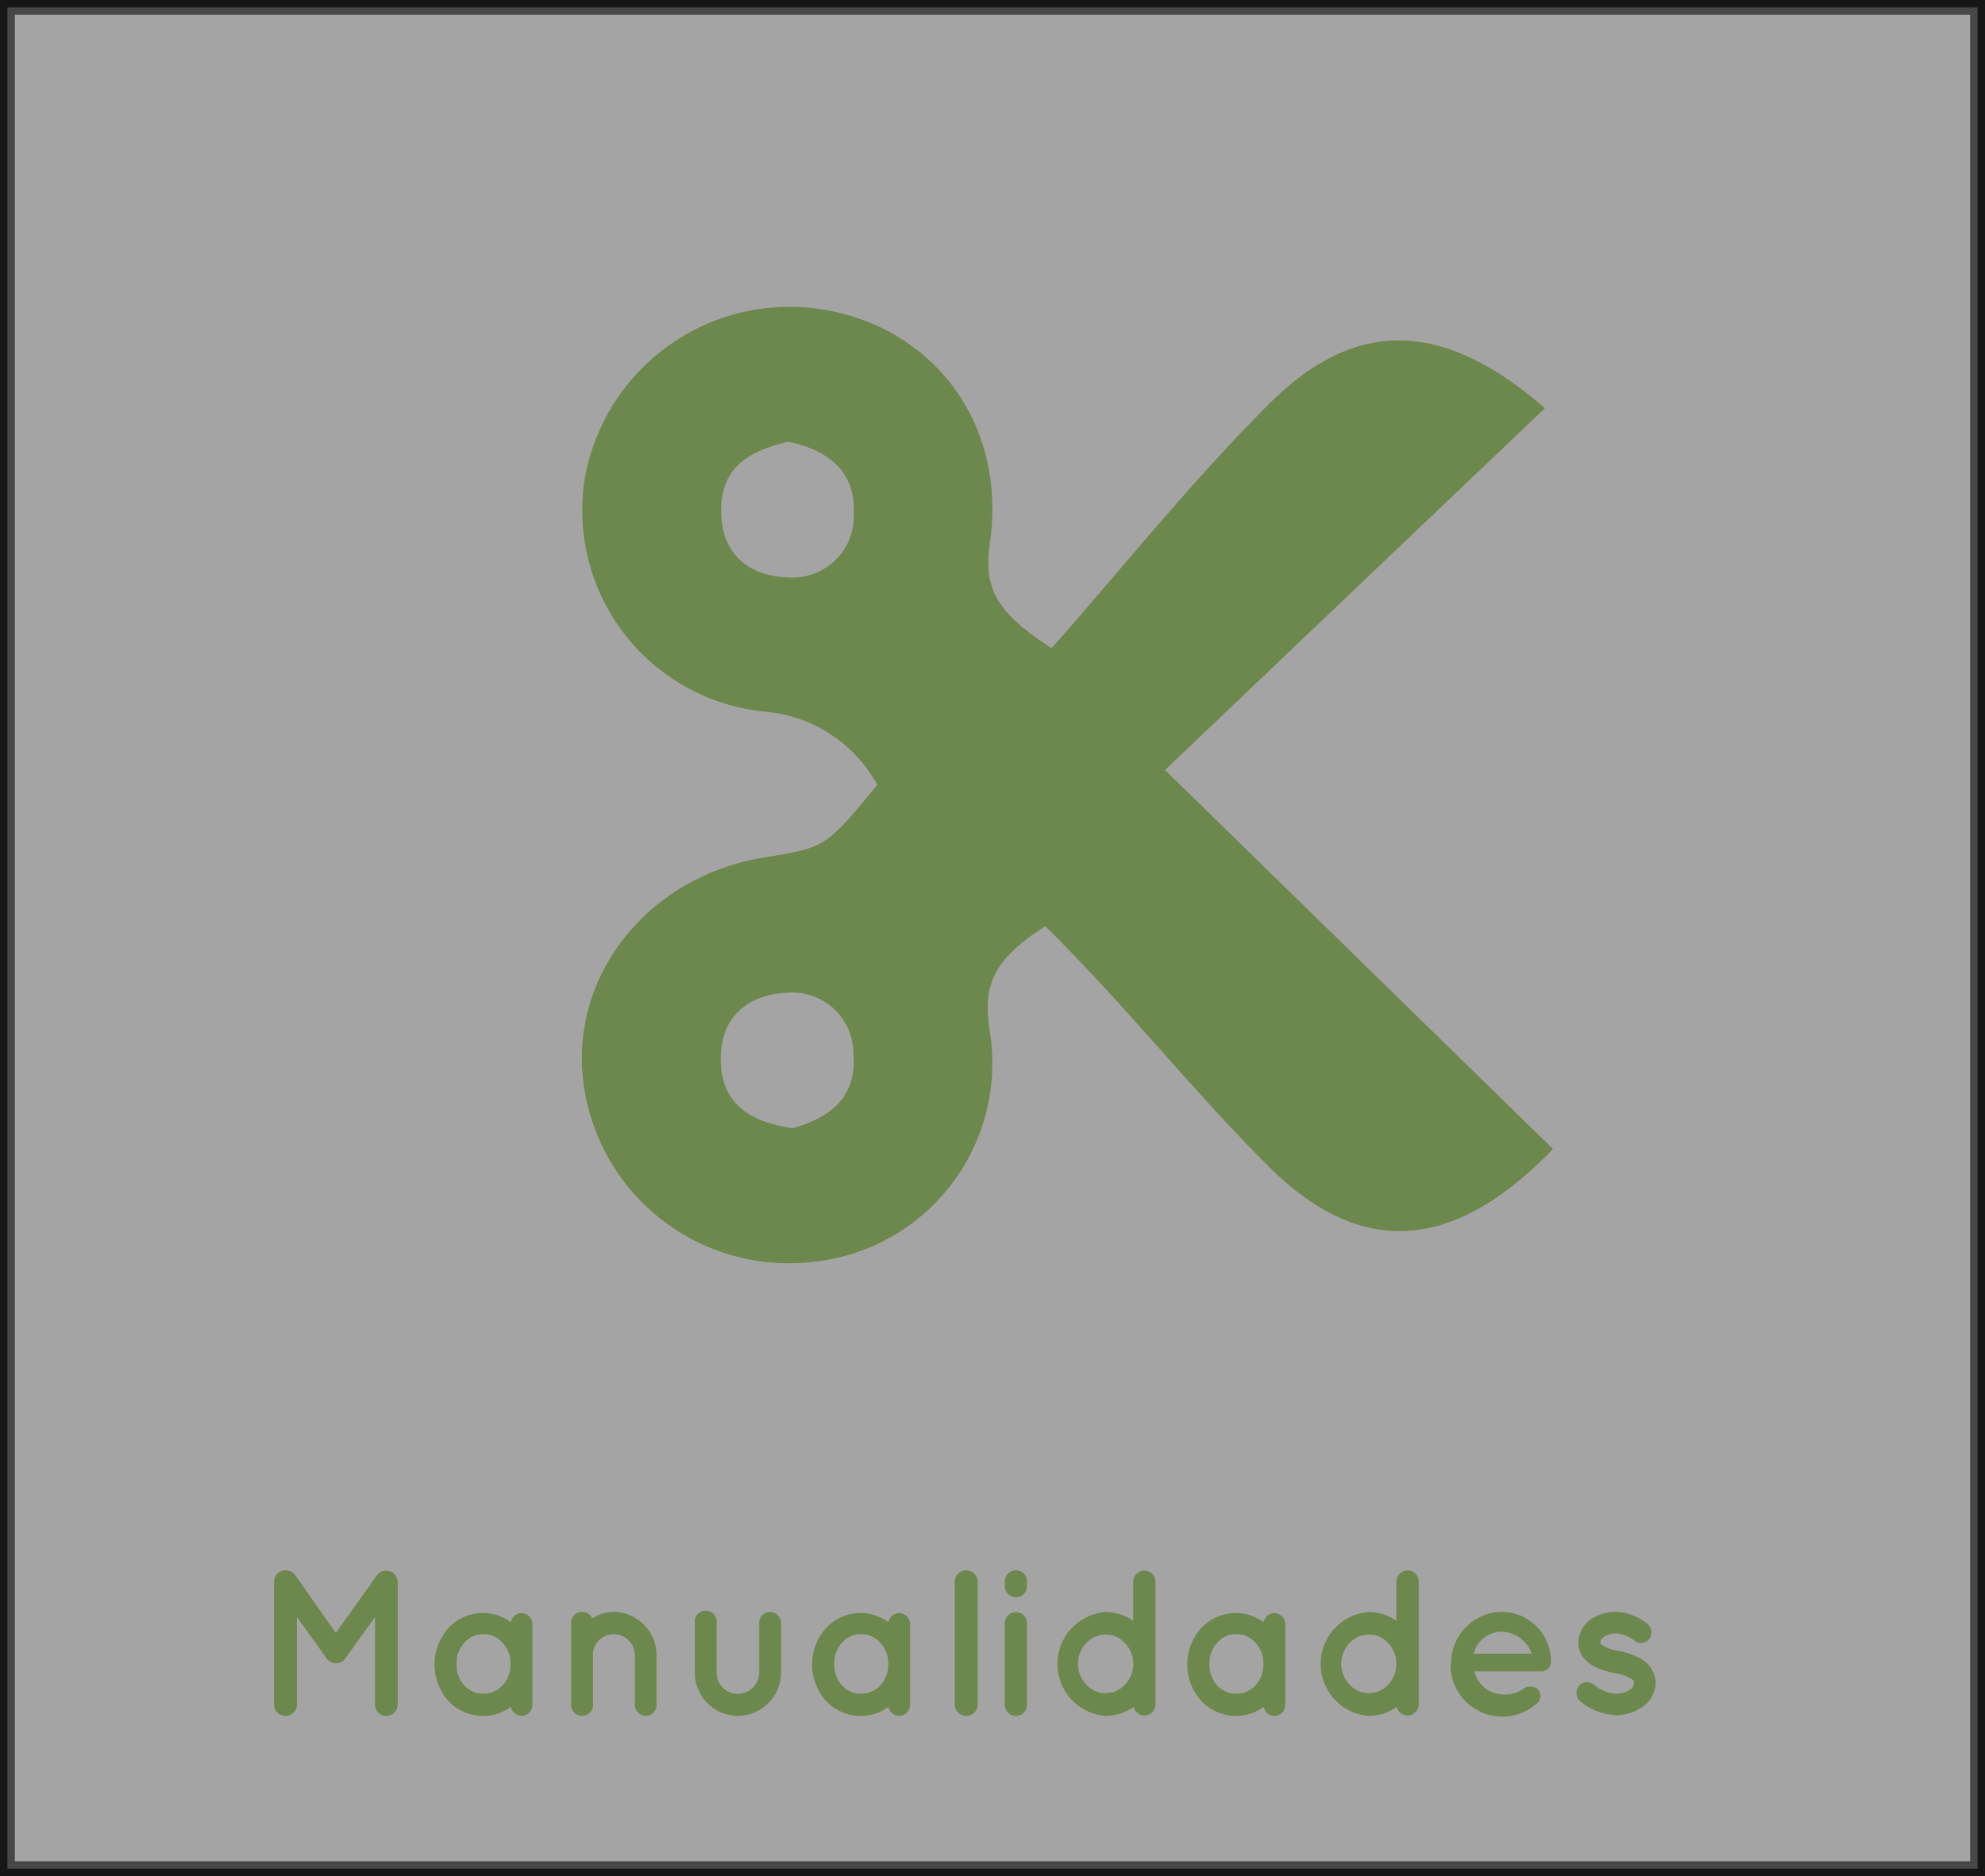 <svg xmlns="http://www.w3.org/2000/svg" viewBox="0 0 133.7 126.38">
  <rect x="0" y="0" width="133.7" height="126.38" fill="#333333" stroke="none"/>
  <title>Recurso 23</title>
  <g id="Capa_2" data-name="Capa 2">
    <g id="trazo">
      <g>
        <rect x="0.5" y="0.5" width="132.7" height="125.38" style="fill: #f9f9f9;stroke: #000;stroke-miterlimit: 10;opacity: 0.57"/>
        <path d="M59.09,52.87a9.52,9.52,0,0,0-7.57-4.93A13.63,13.63,0,0,1,39.36,32.41,14,14,0,0,1,54.85,20.77c7.74.95,13,7.56,11.83,15.75-.42,3,.24,4.61,4.15,7.15,4.86-5.51,9.46-11.28,14.64-16.45,5.87-5.88,11.79-5.64,18.59.28-8.35,7.94-16.69,15.89-25.59,24.37L104.6,77.4c-6.75,7-13,7.33-19.2,1.13-5.18-5.18-9.76-11-15-16.14-3.61,2.33-4.17,4-3.75,7A13.44,13.44,0,0,1,54.76,85,13.94,13.94,0,0,1,39.35,73.3C38.19,65.87,43.57,59,51.6,57.74,55.62,57.08,55.62,57.08,59.09,52.87Zm-6-23.12c-2.37.58-4.52,1.54-4.52,4.62s2,4.48,4.61,4.53a4.12,4.12,0,0,0,4.33-4.17C57.67,31.82,55.89,30.34,53.06,29.75ZM53.38,76c2.55-.69,4.38-2.14,4.1-5.07a4.11,4.11,0,0,0-4.42-4.06c-2.65.11-4.59,1.6-4.51,4.63S50.73,75.6,53.38,76Z" style="fill: #6c884c"/>
        <g>
          <path d="M26.79,106.55v8.27a.78.78,0,0,1-.77.77.76.76,0,0,1-.76-.77v-5.9l-2,2.8a.74.74,0,0,1-.62.32h0a.78.78,0,0,1-.64-.32l-2-2.8v5.9a.77.77,0,1,1-1.54,0v-8.27a.77.77,0,0,1,.76-.77h.05a.75.75,0,0,1,.61.32L22.62,110l2.76-3.87a.74.74,0,0,1,.62-.32h0A.79.79,0,0,1,26.79,106.55Z" style="fill: #6c884c"/>
          <path d="M35.86,112.1v2.74a.74.74,0,0,1-.73.75.76.76,0,0,1-.72-.61,3.13,3.13,0,0,1-1.85.61,3.19,3.19,0,0,1-2.35-1,3.7,3.7,0,0,1,0-4.93,3.17,3.17,0,0,1,2.35-1,3.14,3.14,0,0,1,1.85.62.76.76,0,0,1,.72-.62.75.75,0,0,1,.73.76Zm-1.47,0a2.07,2.07,0,0,0-.54-1.44,1.7,1.7,0,0,0-1.29-.58,1.63,1.63,0,0,0-1.28.58,2,2,0,0,0-.53,1.44,2.07,2.07,0,0,0,.53,1.44,1.71,1.71,0,0,0,1.28.55,1.78,1.78,0,0,0,1.29-.55A2.13,2.13,0,0,0,34.39,112.1Z" style="fill: #6c884c"/>
          <path d="M44.22,111.5v3.34a.74.74,0,0,1-.72.75.76.76,0,0,1-.74-.75V111.5a1.43,1.43,0,0,0-1.44-1.42,1.39,1.39,0,0,0-1.38,1.42v3.34a.24.24,0,0,1,0,.14.76.76,0,0,1-.73.61.74.74,0,0,1-.74-.75v-5.52a.74.74,0,0,1,.74-.74.76.76,0,0,1,.68.44,2.67,2.67,0,0,1,1.46-.44A2.92,2.92,0,0,1,44.22,111.5Z" style="fill: #6c884c"/>
          <path d="M49.68,115.59a2.92,2.92,0,0,1-2.88-2.92v-3.35a.74.74,0,1,1,1.47,0v3.35a1.41,1.41,0,0,0,1.41,1.43,1.45,1.45,0,0,0,1.46-1.43v-3.35a.73.73,0,0,1,.72-.74.77.77,0,0,1,.75.74v3.35A2.94,2.94,0,0,1,49.68,115.59Z" style="fill: #6c884c"/>
          <path d="M61.3,112.1v2.74a.75.75,0,0,1-.74.75.77.77,0,0,1-.72-.61,3.1,3.1,0,0,1-1.84.61,3.19,3.19,0,0,1-2.35-1,3.67,3.67,0,0,1,0-4.93,3.17,3.17,0,0,1,2.35-1,3.11,3.11,0,0,1,1.84.62.76.76,0,0,1,.72-.62.75.75,0,0,1,.74.76Zm-1.47,0a2.07,2.07,0,0,0-.54-1.44,1.7,1.7,0,0,0-1.29-.58,1.67,1.67,0,0,0-1.29.58,2.06,2.06,0,0,0-.52,1.44,2.12,2.12,0,0,0,.52,1.44,1.74,1.74,0,0,0,1.29.55,1.78,1.78,0,0,0,1.29-.55A2.13,2.13,0,0,0,59.83,112.1Z" style="fill: #6c884c"/>
          <path d="M65.07,105.78a.78.78,0,0,1,.78.77v8.27a.77.77,0,1,1-1.54,0v-8.27A.77.77,0,0,1,65.07,105.78Z" style="fill: #6c884c"/>
          <path d="M69.17,106.83a.75.75,0,0,1-.74.77.76.76,0,0,1-.75-.77v-.29a.75.75,0,0,1,.75-.76.74.74,0,0,1,.74.76Zm0,2.54v5.46a.74.74,0,0,1-.74.76.75.75,0,0,1-.75-.76v-5.46a.74.74,0,0,1,.75-.77A.73.73,0,0,1,69.17,109.37Z" style="fill: #6c884c"/>
          <path d="M77.83,114.83a.75.75,0,0,1-1.48.15,3.29,3.29,0,0,1-1.88.61,3.51,3.51,0,0,1,0-7,3.31,3.31,0,0,1,1.86.59v-2.63a.75.75,0,1,1,1.5,0v8.29Zm-3.36-4.72a1.78,1.78,0,0,0-1.3.57,2,2,0,0,0-.56,1.42,2,2,0,0,0,.56,1.38,1.75,1.75,0,0,0,2.6,0,2,2,0,0,0,.56-1.38,2,2,0,0,0-.56-1.42A1.78,1.78,0,0,0,74.47,110.11Z" style="fill: #6c884c"/>
          <path d="M86.57,112.1v2.74a.75.75,0,0,1-.74.75.77.77,0,0,1-.72-.61,3.1,3.1,0,0,1-1.84.61,3.19,3.19,0,0,1-2.35-1,3.67,3.67,0,0,1,0-4.93,3.17,3.17,0,0,1,2.35-1,3.11,3.11,0,0,1,1.84.62.76.76,0,0,1,.72-.62.75.75,0,0,1,.74.76Zm-1.47,0a2.07,2.07,0,0,0-.54-1.44,1.7,1.7,0,0,0-1.29-.58,1.67,1.67,0,0,0-1.29.58,2.06,2.06,0,0,0-.52,1.44,2.12,2.12,0,0,0,.52,1.44,1.74,1.74,0,0,0,1.29.55,1.78,1.78,0,0,0,1.29-.55A2.13,2.13,0,0,0,85.1,112.1Z" style="fill: #6c884c"/>
          <path d="M95.56,114.83a.75.75,0,0,1-1.48.15,3.29,3.29,0,0,1-1.88.61,3.51,3.51,0,0,1,0-7,3.26,3.26,0,0,1,1.85.59v-2.63a.77.77,0,0,1,.77-.76.76.76,0,0,1,.74.76v8.29Zm-3.36-4.72a1.78,1.78,0,0,0-1.3.57,2,2,0,0,0-.56,1.42,2,2,0,0,0,.56,1.38,1.75,1.75,0,0,0,2.6,0,2,2,0,0,0,.55-1.38,2,2,0,0,0-.55-1.42A1.78,1.78,0,0,0,92.2,110.11Z" style="fill: #6c884c"/>
          <path d="M97.74,112.08a3.46,3.46,0,0,1,3.39-3.5,3.32,3.32,0,0,1,3.33,3.25v.07a.57.57,0,0,1,0,.13.67.67,0,0,1-.72.56H99.32a1.86,1.86,0,0,0,.48.92,2.09,2.09,0,0,0,1.33.63,2.25,2.25,0,0,0,1.44-.35.78.78,0,0,1,1,0,.65.65,0,0,1,0,.91,3.49,3.49,0,0,1-5.87-2.58Zm1.51-.68h3.93a2.28,2.28,0,0,0-2.05-1.49A2,2,0,0,0,99.25,111.4Z" style="fill: #6c884c"/>
          <path d="M106.34,113.58a.72.72,0,0,1,1-.11,2.53,2.53,0,0,0,1.52.62,1.8,1.8,0,0,0,.94-.27.56.56,0,0,0,.25-.42.2.2,0,0,0,0-.14s-.07-.1-.18-.17a3.21,3.21,0,0,0-1.11-.39h0a5.68,5.68,0,0,1-1.21-.36,2.4,2.4,0,0,1-1-.82,1.73,1.73,0,0,1-.24-.88,2,2,0,0,1,.82-1.54,3,3,0,0,1,1.7-.52,3.51,3.51,0,0,1,2.08.77.77.77,0,0,1,.22,1,.73.73,0,0,1-1,.2,2.3,2.3,0,0,0-1.28-.52,1.41,1.41,0,0,0-.83.25c-.18.13-.22.25-.22.32a.13.13,0,0,0,0,.11.34.34,0,0,0,.15.14,2.64,2.64,0,0,0,1,.34h0a5,5,0,0,1,1.29.41,2.12,2.12,0,0,1,1,.83,1.79,1.79,0,0,1,.27.92,2,2,0,0,1-.88,1.63,3.13,3.13,0,0,1-1.8.56,4,4,0,0,1-2.46-1A.75.75,0,0,1,106.34,113.58Z" style="fill: #6c884c"/>
        </g>
      </g>
    </g>
  </g>
</svg>
